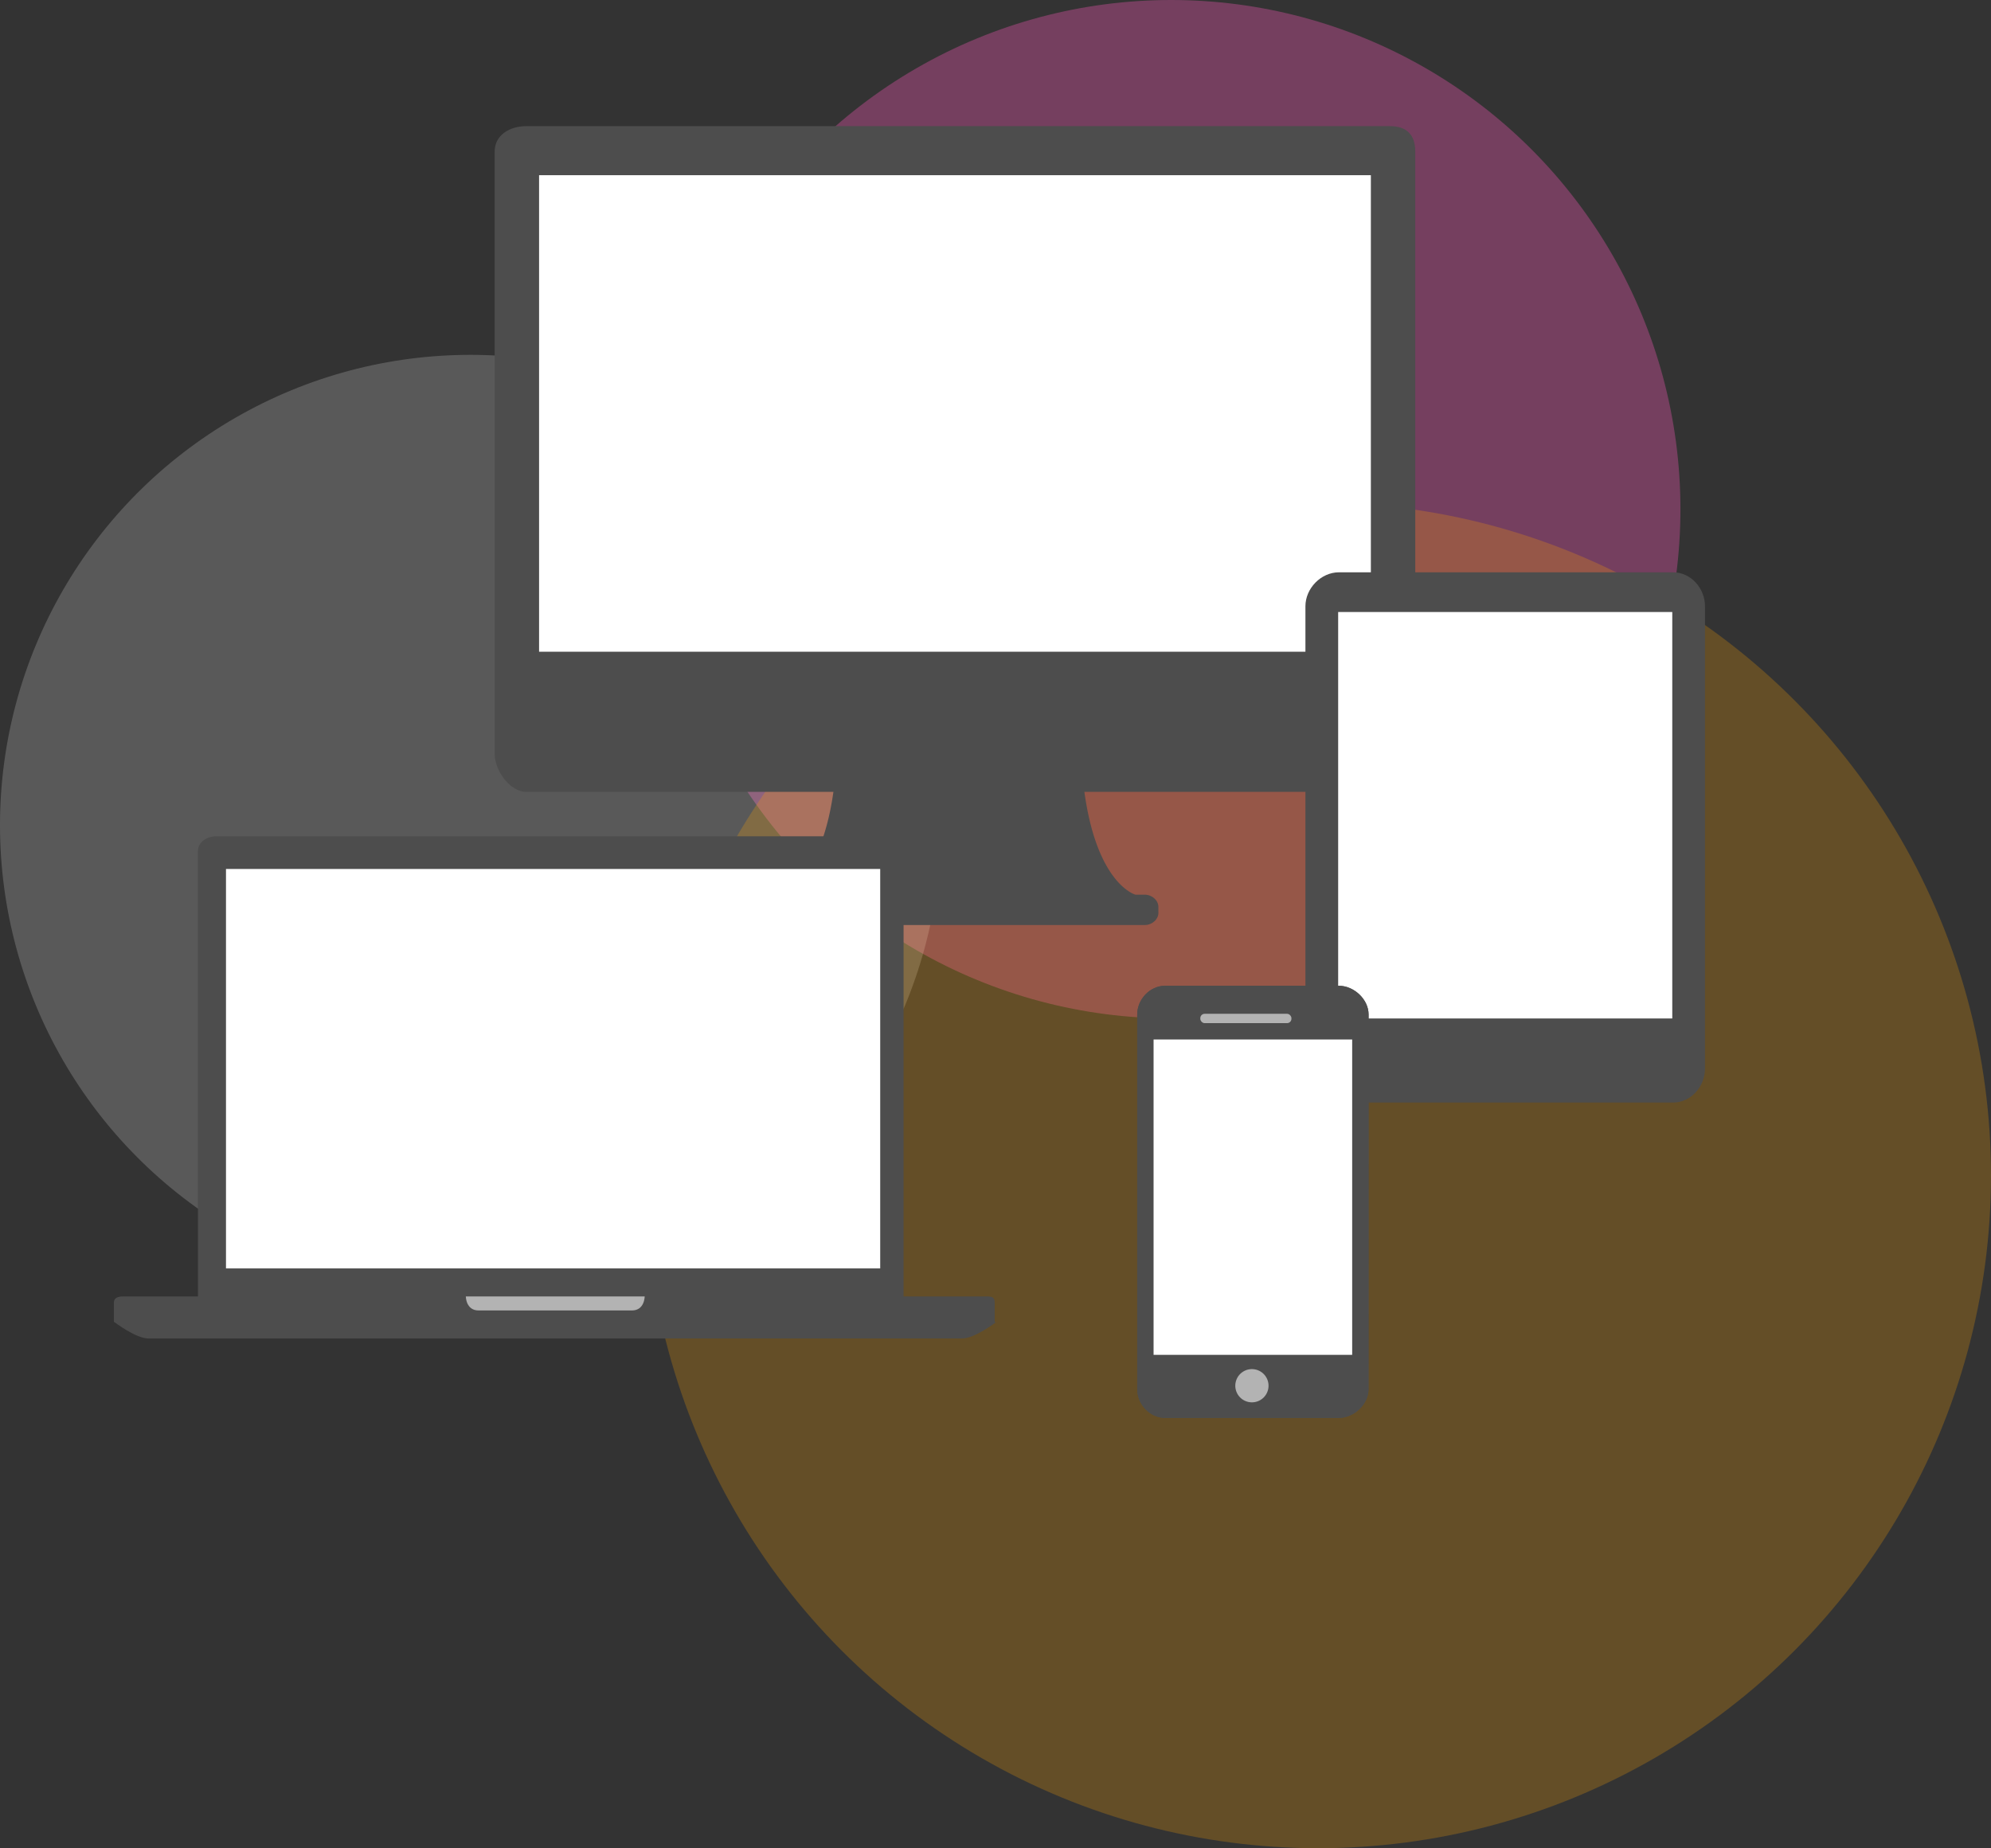 <svg xmlns="http://www.w3.org/2000/svg" viewBox="0 0 852.13 791.2"><rect x="0" y="0" width="852.13" height="791.2" fill="#333333" stroke="none"/><defs><style>.cls-1{fill:#f056b1;opacity:0.35;}.cls-1,.cls-2,.cls-3{isolation:isolate;}.cls-2,.cls-5{fill:#fff;}.cls-2{opacity:0.19;}.cls-3{fill:orange;opacity:0.24;}.cls-4{fill:#4d4d4d;}.cls-6{fill:#b3b3b3;}</style></defs><title>objects (2)</title><g id="Layer_2" data-name="Layer 2"><g id="objects"><g id="Layer_2-2" data-name="Layer 2"><circle id="Ellipse_2" data-name="Ellipse 2" class="cls-1" cx="501.23" cy="217.98" r="217.98"/><circle id="Ellipse_4" data-name="Ellipse 4" class="cls-2" cx="201.36" cy="353.27" r="201.36"/><circle id="Ellipse_3" data-name="Ellipse 3" class="cls-3" cx="564.13" cy="503.21" r="288"/></g><path class="cls-4" d="M489.94,383h-4s-23.55-6.27-23.55-72c0-19.37-104-19.36-104,1.44,0,63.32-24.16,70.59-24.16,70.59H331a5.17,5.17,0,0,0-5.24,5.17v2.63A5.2,5.2,0,0,0,331,396h159c2.91,0,5.78-2.3,5.78-5.2v-2.63C495.72,385.27,492.85,383,489.94,383Z"/><path class="cls-4" d="M594.93,54H225.32c-7.12,0-13.6,3.74-13.6,10.86V322.72c0,7.13,6.48,16.28,13.6,16.28H594.93c7.12,0,10.79-9.15,10.79-16.28V64.86C605.72,57.74,602.05,54,594.93,54Z"/><rect class="cls-5" x="230.72" y="75" width="356" height="204"/><path class="cls-4" d="M386.72,558h-302V364.33c0-4,4-6.33,8-6.33h288c4,0,6,2.3,6,6.33Z"/><rect class="cls-5" x="96.72" y="372" width="280" height="171"/><path class="cls-4" d="M425.72,566v-8.45c0-2-1-2.55-3.06-2.55h-370c-2,0-3.91.54-3.91,2.55V566H49s9.11,7,14.58,7H411.73c5.47,0,14.58-7,14.58-7Z"/><path class="cls-6" d="M270.46,561H204.83c-5.46,0-5.46-6-5.46-6h76.55S275.92,561,270.46,561Z"/><path class="cls-4" d="M729.72,457.47c0,7.67-6,14.53-13.67,14.53h-143c-7.66,0-14.34-6.86-14.34-14.53V259.53c0-7.67,6.68-14.53,14.34-14.53h143c7.66,0,13.67,6.86,13.67,14.53Z"/><rect class="cls-5" x="572.72" y="262" width="143" height="174"/><path class="cls-4" d="M585.72,594.71c0,6.48-6.25,12.29-12.74,12.29H498.64c-6.48,0-11.92-5.81-11.92-12.29V434.29c0-6.48,5.44-12.29,11.92-12.29H573c6.49,0,12.74,5.81,12.74,12.29Z"/><path class="cls-4" d="M585.72,594.71c0,6.48-6.25,12.29-12.74,12.29H498.64c-6.48,0-11.92-5.81-11.92-12.29V434.29c0-6.48,5.44-12.29,11.92-12.29H573c6.49,0,12.74,5.81,12.74,12.29Z"/><rect class="cls-5" x="493.72" y="445" width="85" height="135"/><path class="cls-6" d="M542.92,593.21a7.11,7.11,0,1,1-7.11-7.1A7.11,7.11,0,0,1,542.92,593.21Z"/><rect class="cls-6" x="513.72" y="434" width="39" height="4" rx="1.86"/></g></g></svg>